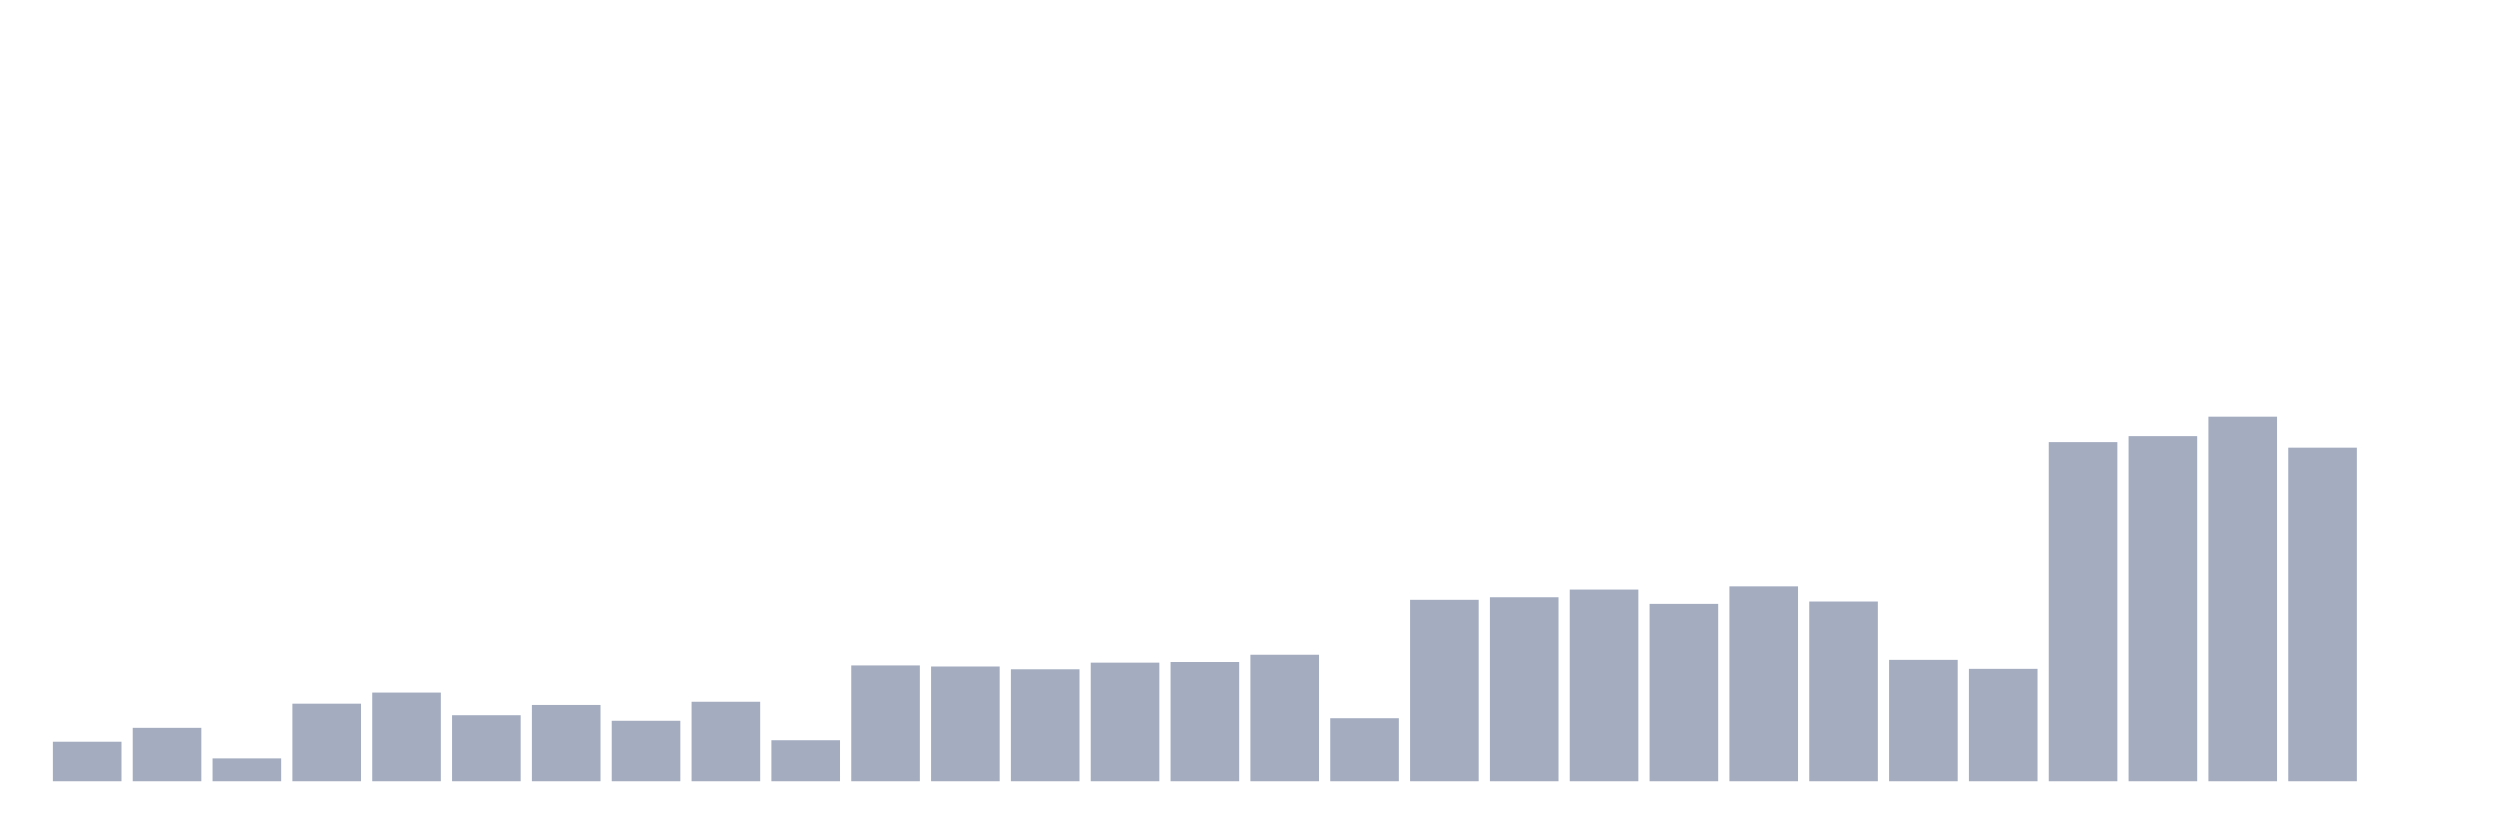 <svg xmlns="http://www.w3.org/2000/svg" viewBox="0 0 480 160"><g transform="translate(10,10)"><rect class="bar" x="0.153" width="13.175" y="132.409" height="7.591" fill="rgb(164,173,192)"></rect><rect class="bar" x="15.482" width="13.175" y="129.742" height="10.258" fill="rgb(164,173,192)"></rect><rect class="bar" x="30.81" width="13.175" y="135.61" height="4.39" fill="rgb(164,173,192)"></rect><rect class="bar" x="46.138" width="13.175" y="125.106" height="14.894" fill="rgb(164,173,192)"></rect><rect class="bar" x="61.466" width="13.175" y="122.972" height="17.028" fill="rgb(164,173,192)"></rect><rect class="bar" x="76.794" width="13.175" y="127.321" height="12.679" fill="rgb(164,173,192)"></rect><rect class="bar" x="92.123" width="13.175" y="125.352" height="14.648" fill="rgb(164,173,192)"></rect><rect class="bar" x="107.451" width="13.175" y="128.388" height="11.612" fill="rgb(164,173,192)"></rect><rect class="bar" x="122.779" width="13.175" y="124.736" height="15.264" fill="rgb(164,173,192)"></rect><rect class="bar" x="138.107" width="13.175" y="132.122" height="7.878" fill="rgb(164,173,192)"></rect><rect class="bar" x="153.436" width="13.175" y="117.761" height="22.239" fill="rgb(164,173,192)"></rect><rect class="bar" x="168.764" width="13.175" y="117.966" height="22.034" fill="rgb(164,173,192)"></rect><rect class="bar" x="184.092" width="13.175" y="118.499" height="21.501" fill="rgb(164,173,192)"></rect><rect class="bar" x="199.42" width="13.175" y="117.227" height="22.773" fill="rgb(164,173,192)"></rect><rect class="bar" x="214.748" width="13.175" y="117.104" height="22.896" fill="rgb(164,173,192)"></rect><rect class="bar" x="230.077" width="13.175" y="115.709" height="24.291" fill="rgb(164,173,192)"></rect><rect class="bar" x="245.405" width="13.175" y="127.896" height="12.104" fill="rgb(164,173,192)"></rect><rect class="bar" x="260.733" width="13.175" y="105.164" height="34.836" fill="rgb(164,173,192)"></rect><rect class="bar" x="276.061" width="13.175" y="104.672" height="35.328" fill="rgb(164,173,192)"></rect><rect class="bar" x="291.39" width="13.175" y="103.195" height="36.805" fill="rgb(164,173,192)"></rect><rect class="bar" x="306.718" width="13.175" y="105.944" height="34.056" fill="rgb(164,173,192)"></rect><rect class="bar" x="322.046" width="13.175" y="102.579" height="37.421" fill="rgb(164,173,192)"></rect><rect class="bar" x="337.374" width="13.175" y="105.492" height="34.508" fill="rgb(164,173,192)"></rect><rect class="bar" x="352.702" width="13.175" y="116.694" height="23.306" fill="rgb(164,173,192)"></rect><rect class="bar" x="368.031" width="13.175" y="118.417" height="21.583" fill="rgb(164,173,192)"></rect><rect class="bar" x="383.359" width="13.175" y="74.883" height="65.117" fill="rgb(164,173,192)"></rect><rect class="bar" x="398.687" width="13.175" y="73.734" height="66.266" fill="rgb(164,173,192)"></rect><rect class="bar" x="414.015" width="13.175" y="70" height="70" fill="rgb(164,173,192)"></rect><rect class="bar" x="429.344" width="13.175" y="75.95" height="64.05" fill="rgb(164,173,192)"></rect><rect class="bar" x="444.672" width="13.175" y="140" height="0" fill="rgb(164,173,192)"></rect></g></svg>
